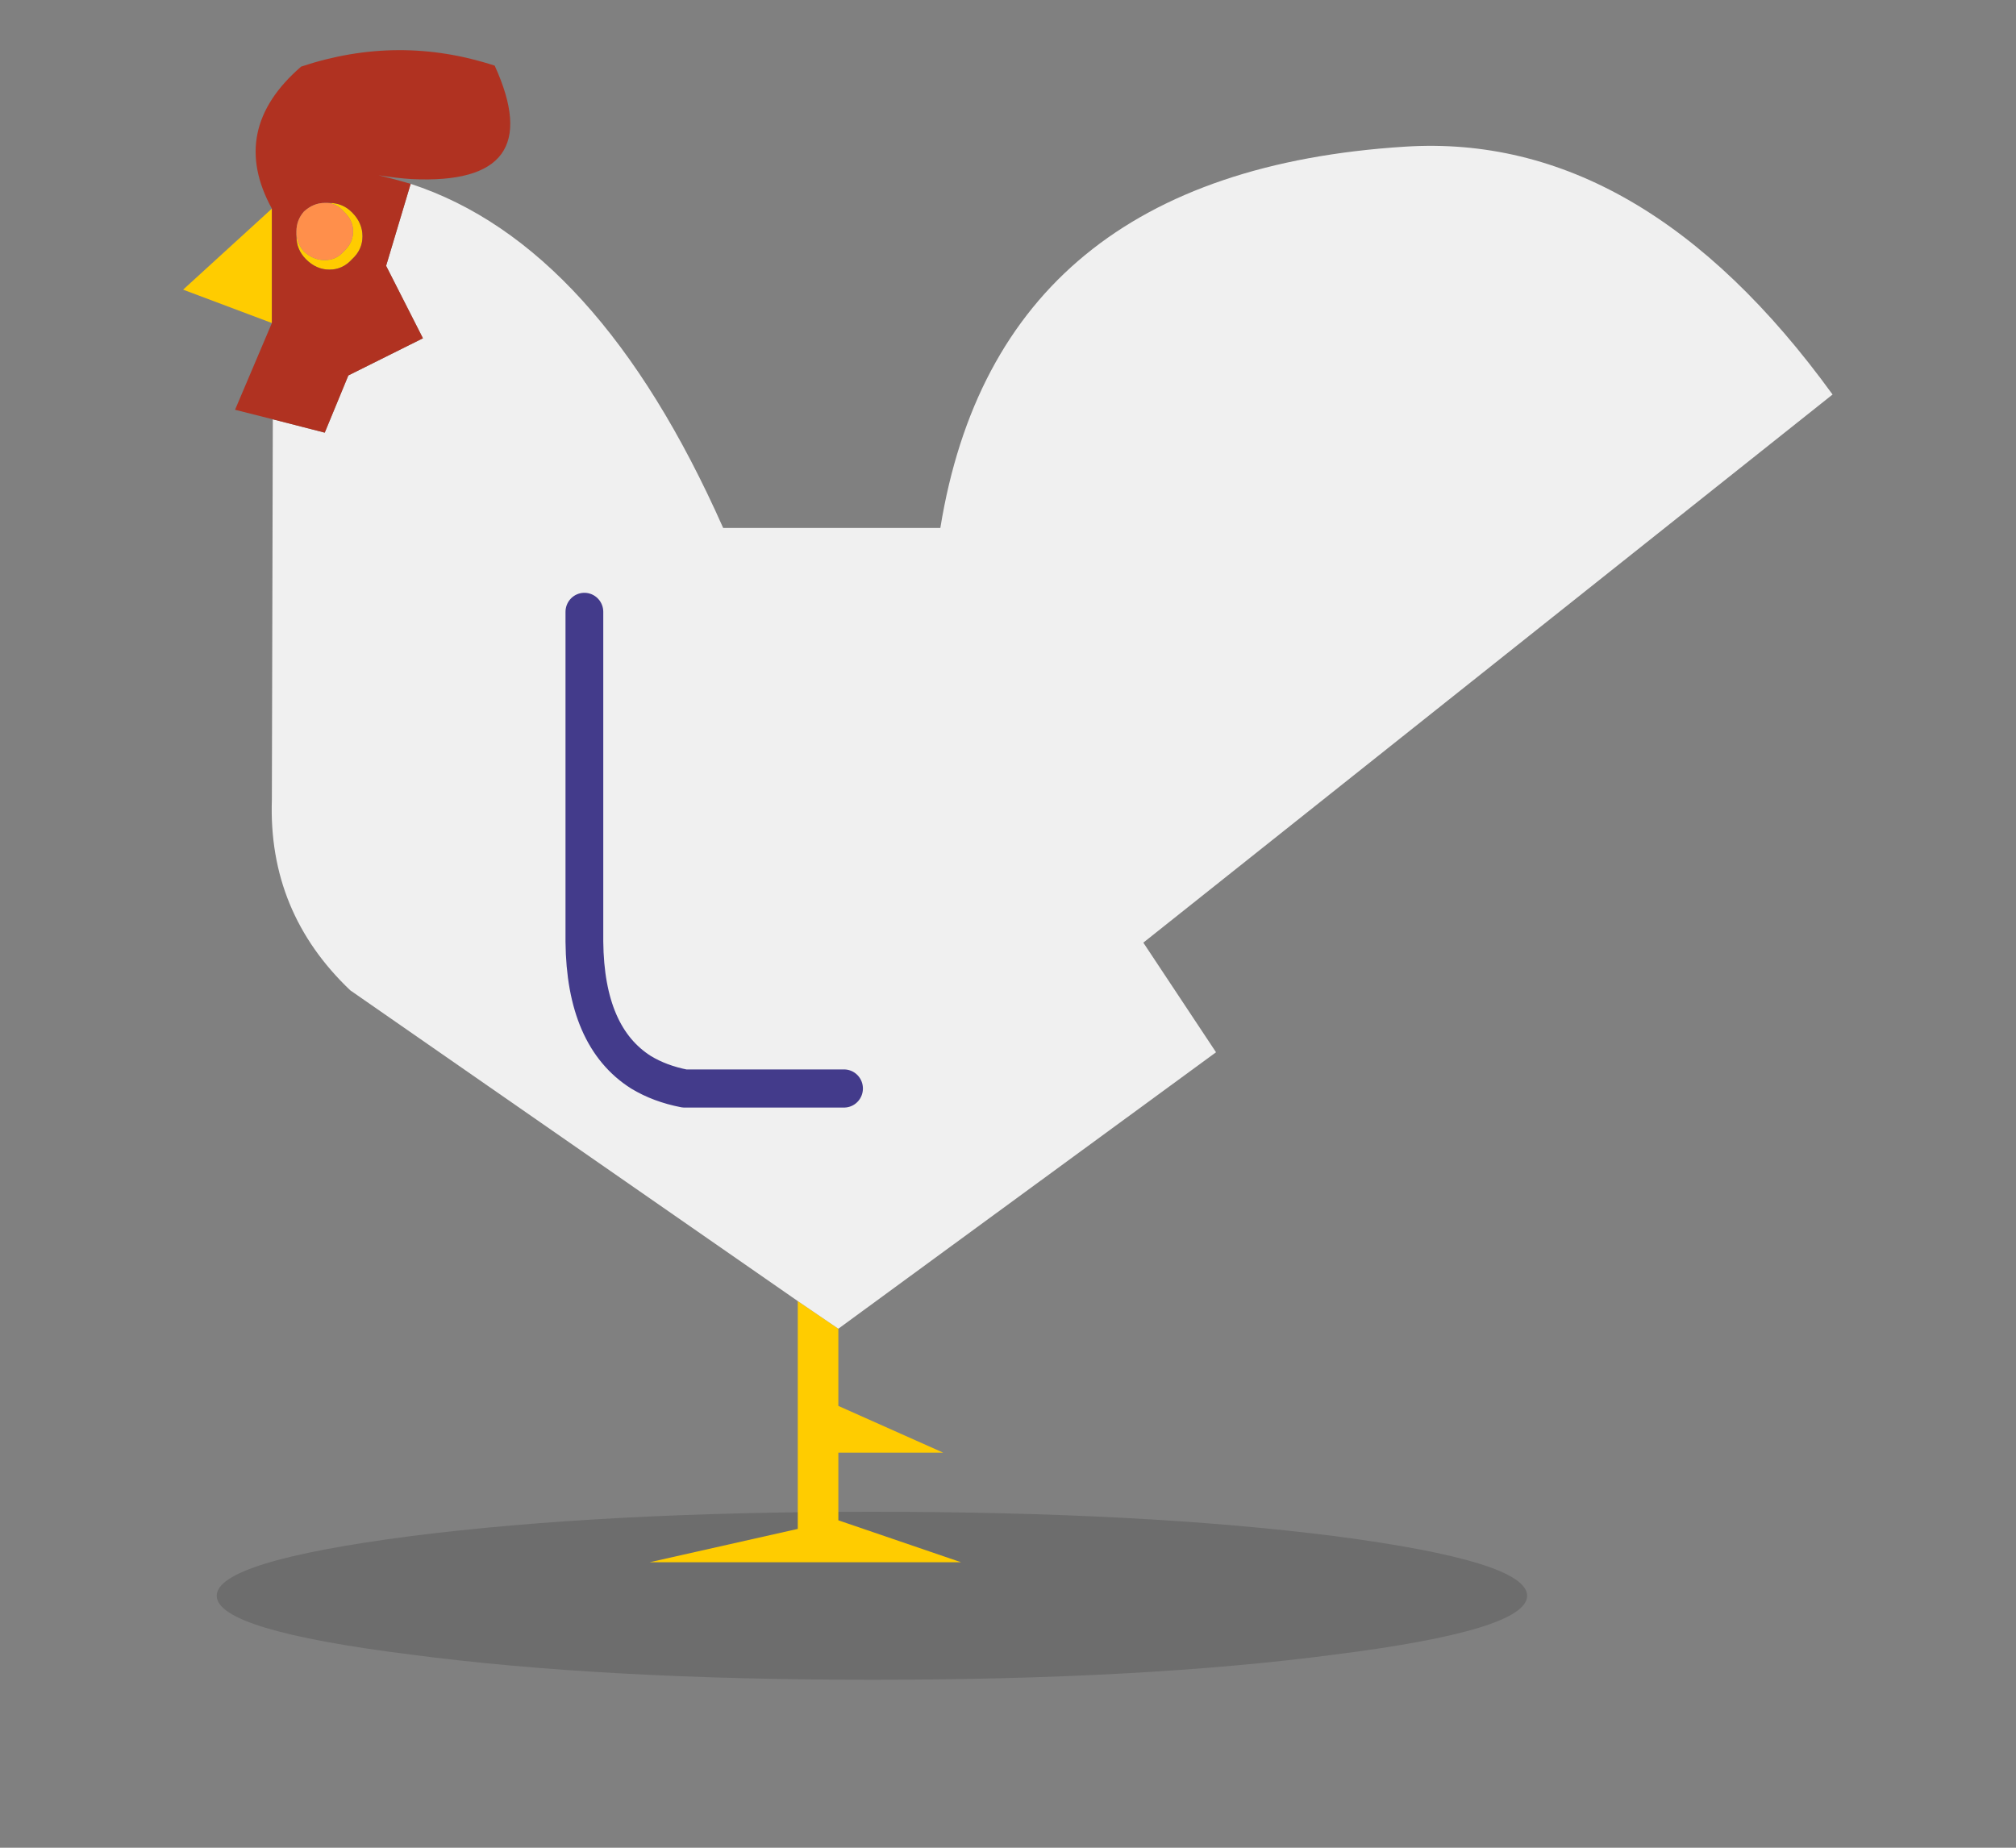 
<svg xmlns="http://www.w3.org/2000/svg" version="1.1" xmlns:xlink="http://www.w3.org/1999/xlink" preserveAspectRatio="none" x="0px" y="0px" width="120px" height="110px" viewBox="0 0 120 110">
<rect x="0" y="0" width="120" height="110" fill="#808080" stroke="none"/>
<defs>
<g id="Layer2_0_FILL">
<path fill="#000000" fill-opacity="0.149" stroke="none" d="
M 24.45 91.45
Q 12.9 92.95 12.9 95 12.9 97.05 24.45 98.5 35.85 100 51.9 100 68.05 100 79.45 98.5 90.9 97.05 90.9 95 90.9 92.95 79.45 91.45 68.05 90 51.9 90 35.85 90 24.45 91.45 Z"/>
</g>

<g id="clock_0_Layer0_0_FILL">
<path fill="#FFCC00" stroke="none" d="
M 34.7 67.05
L 32.55 65.6 32.55 77.55 24.7 79.3 41.2 79.3 34.7 77.1 34.7 73.55 40.25 73.55 34.7 71.1 34.7 67.05
M 0 12.55
L 4.7 14.3 4.7 8.3 0 12.55
M 8.95 8.5
Q 8.45 8 7.75 8 7.7 8 7.65 8 8.15 8.05 8.5 8.45 9 8.9 9 9.5 9 10.1 8.5 10.55 8.1 11 7.5 11 6.9 11 6.4 10.55 6.05 10.15 6 9.65 6 9.7 6 9.75 6 10.45 6.5 10.95 7.05 11.5 7.75 11.5 8.45 11.5 8.95 10.95 9.5 10.45 9.5 9.75 9.5 9.05 8.95 8.5 Z"/>

<path fill="#F0F0F0" stroke="none" d="
M 12.05 7
L 10.75 11.3 12.7 15.1 8.75 17.05 7.5 20.05 4.75 19.35 4.7 39.3
Q 4.5 45.2 8.85 49.3
L 32.55 65.6 34.7 67.05 54.7 52.55 50.85 46.8 87.35 18.05
Q 77.25 4.25 64.7 5.05 43.15 6.4 40.1 25.05
L 28.6 25.05
Q 21.95 10.2 12.05 7
M 21.25 29.45
L 21.25 46.75
Q 21.3 51.75 24.25 53.6 25.25 54.2 26.55 54.45
L 35 54.45 26.55 54.45
Q 25.25 54.2 24.25 53.6 21.3 51.75 21.25 46.75
L 21.25 29.45 Z"/>

<path fill="#B03221" stroke="none" d="
M 10.75 11.3
L 12.05 7
Q 11.2 6.75 10.35 6.55 11.3 6.7 12.1 6.75 19.4 7.1 16.5 0.8 11.4 -0.85 6.25 0.85 2.4 4.15 4.7 8.3
L 4.7 14.3 2.75 18.85 4.75 19.35 7.5 20.05 8.75 17.05 12.7 15.1 10.75 11.3
M 7.75 8
Q 8.45 8 8.95 8.5 9.5 9.05 9.5 9.75 9.5 10.45 8.95 10.95 8.45 11.5 7.75 11.5 7.05 11.5 6.5 10.95 6 10.45 6 9.75 6 9.7 6 9.65 6 9.55 6 9.5 6 8.9 6.4 8.45 6.9 8 7.5 8 7.55 8 7.65 8 7.7 8 7.75 8 Z"/>

<path fill="#FF8F4B" stroke="none" d="
M 8.5 8.45
Q 8.15 8.05 7.65 8 7.55 8 7.5 8 6.9 8 6.4 8.45 6 8.9 6 9.5 6 9.55 6 9.65 6.05 10.15 6.4 10.55 6.9 11 7.5 11 8.1 11 8.5 10.55 9 10.1 9 9.5 9 8.9 8.5 8.45 Z"/>
</g>

<path id="clock_0_Layer0_0_1_STROKES" stroke="#433B8B" stroke-width="2" stroke-linejoin="round" stroke-linecap="round" fill="none" d="
M 21.25 29.45
L 21.25 46.75
Q 21.3 51.75 24.25 53.6 25.25 54.2 26.55 54.45
L 35 54.45"/>
</defs>

<g transform="matrix( 1, 0, 0, 1, 0,0) ">
<use xlink:href="#Layer2_0_FILL"/>
</g>

<g transform="matrix( 1.124, 0, 0, 1.135, 10.9,3) ">
<g transform="matrix( 1, 0, 0, 1, 0,0) ">
<use xlink:href="#clock_0_Layer0_0_FILL"/>

<use xlink:href="#clock_0_Layer0_0_1_STROKES"/>
</g>
</g>
</svg>
